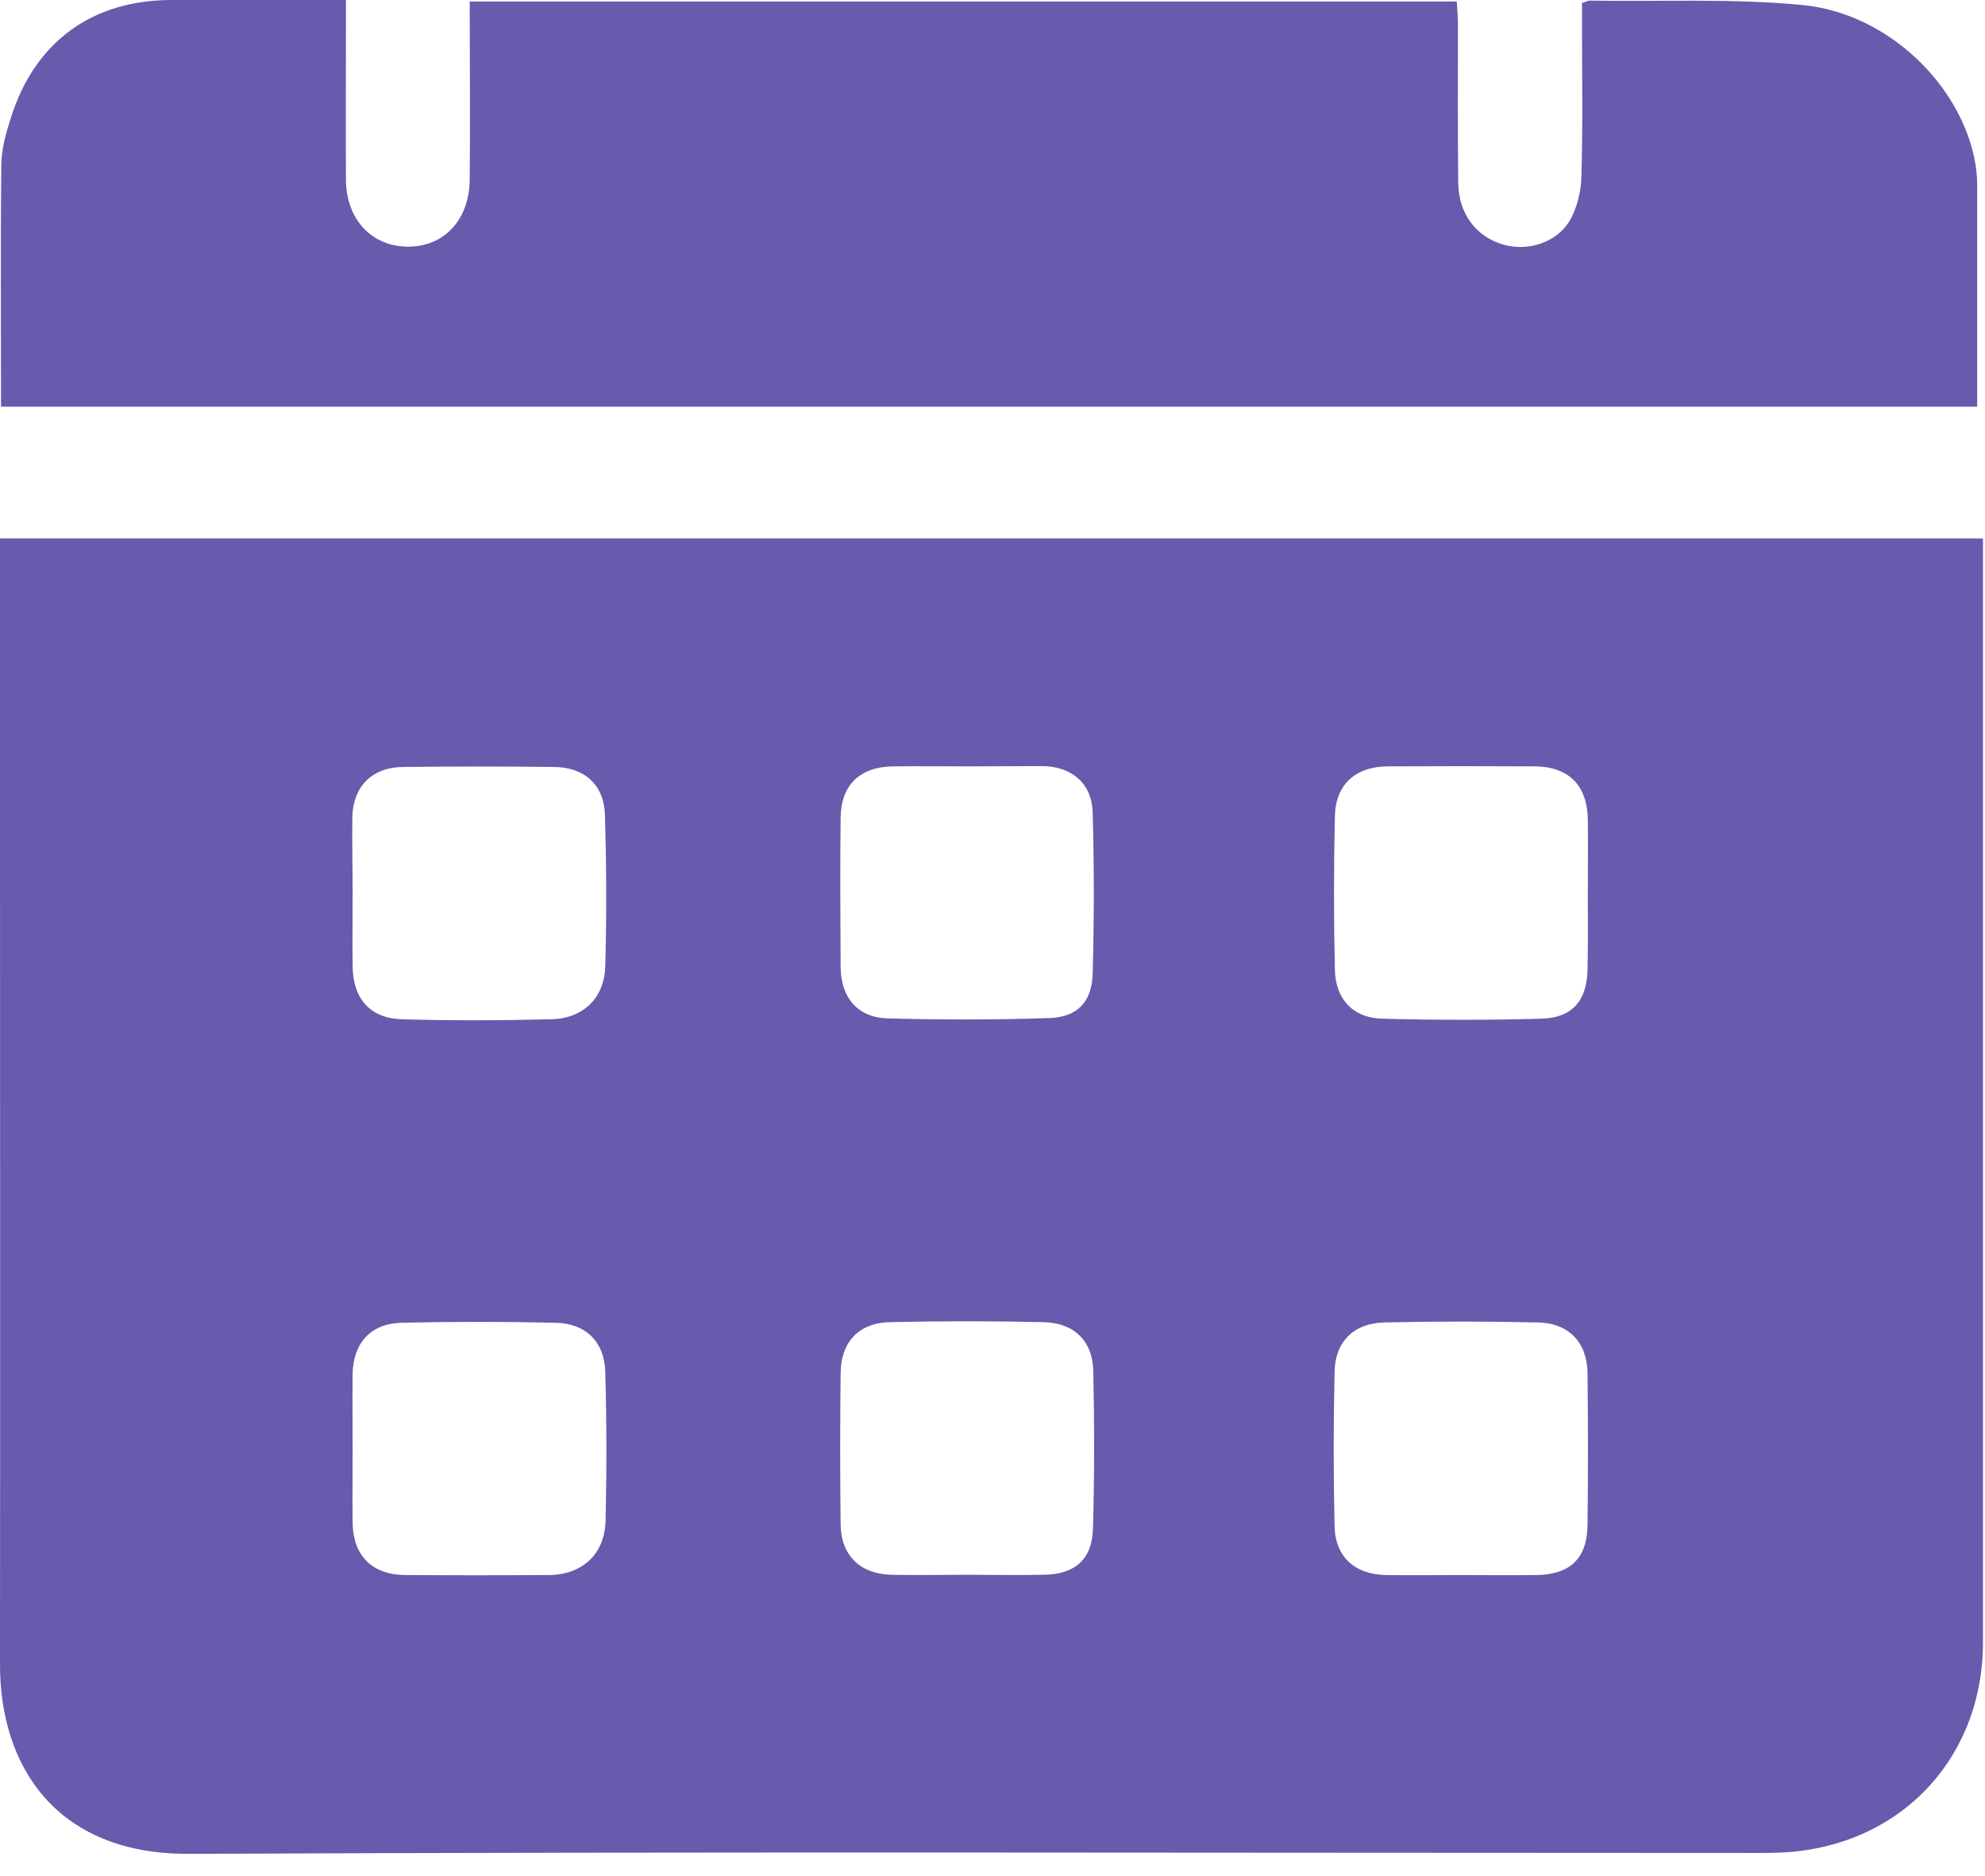 <svg width="73" height="69" viewBox="0 0 73 69" fill="none" xmlns="http://www.w3.org/2000/svg">
<path d="M4.34116e-05 19.805C24.338 19.805 48.588 19.805 72.926 19.805C72.926 20.188 72.926 20.538 72.926 20.877C72.926 34.053 72.926 47.229 72.926 60.394C72.926 64.749 69.785 67.988 65.408 68.141C65.102 68.152 64.806 68.152 64.5 68.152C45.316 68.152 26.133 68.097 6.949 68.185C2.046 68.207 -0.011 64.935 4.34116e-05 61.203C0.011 50.161 4.34116e-05 39.131 4.34116e-05 28.089C4.34116e-05 25.364 4.34116e-05 22.628 4.34116e-05 19.805ZM58.394 32.882C58.394 31.974 58.404 31.076 58.394 30.168C58.383 28.898 57.704 28.198 56.446 28.187C54.64 28.177 52.834 28.177 51.029 28.187C49.847 28.198 49.114 28.855 49.092 30.026C49.048 31.908 49.048 33.79 49.092 35.672C49.114 36.756 49.77 37.445 50.832 37.467C52.791 37.522 54.749 37.522 56.697 37.467C57.824 37.434 58.361 36.8 58.383 35.661C58.404 34.731 58.394 33.812 58.394 32.882ZM35.555 57.92C36.507 57.92 37.459 57.942 38.411 57.92C39.538 57.898 40.162 57.351 40.195 56.224C40.249 54.298 40.249 52.361 40.206 50.424C40.184 49.319 39.494 48.651 38.378 48.629C36.496 48.586 34.614 48.586 32.731 48.629C31.582 48.651 30.926 49.363 30.915 50.501C30.893 52.361 30.893 54.211 30.915 56.071C30.926 57.198 31.626 57.887 32.764 57.92C33.694 57.942 34.625 57.92 35.555 57.92ZM53.721 57.931C54.651 57.931 55.581 57.942 56.511 57.931C57.759 57.909 58.372 57.307 58.383 56.082C58.404 54.221 58.404 52.372 58.383 50.512C58.372 49.385 57.704 48.662 56.555 48.64C54.673 48.597 52.791 48.597 50.908 48.64C49.803 48.662 49.103 49.341 49.081 50.435C49.037 52.339 49.037 54.254 49.081 56.158C49.114 57.285 49.847 57.92 51.007 57.931C51.915 57.942 52.823 57.931 53.721 57.931ZM35.577 28.187C34.668 28.187 33.771 28.177 32.863 28.187C31.626 28.198 30.926 28.866 30.915 30.081C30.893 31.908 30.904 33.747 30.915 35.574C30.926 36.69 31.539 37.423 32.633 37.456C34.614 37.511 36.594 37.511 38.575 37.445C39.615 37.413 40.151 36.865 40.184 35.815C40.239 33.834 40.239 31.853 40.184 29.872C40.151 28.811 39.418 28.198 38.356 28.177C37.437 28.177 36.507 28.187 35.577 28.187ZM12.968 53.302C12.968 54.211 12.957 55.108 12.968 56.016C12.99 57.22 13.679 57.92 14.905 57.931C16.667 57.942 18.418 57.942 20.18 57.931C21.416 57.92 22.237 57.165 22.27 55.94C22.313 54.112 22.313 52.273 22.259 50.446C22.226 49.341 21.536 48.673 20.431 48.651C18.549 48.608 16.667 48.608 14.784 48.651C13.635 48.673 12.99 49.395 12.968 50.533C12.957 51.442 12.968 52.372 12.968 53.302ZM12.968 32.816C12.968 33.725 12.957 34.622 12.968 35.53C12.979 36.723 13.603 37.456 14.784 37.489C16.612 37.544 18.45 37.533 20.278 37.489C21.46 37.456 22.226 36.701 22.259 35.541C22.313 33.681 22.302 31.82 22.248 29.971C22.215 28.866 21.493 28.22 20.387 28.209C18.527 28.187 16.667 28.187 14.817 28.209C13.69 28.22 12.99 28.921 12.957 30.037C12.946 30.956 12.968 31.886 12.968 32.816Z" fill="#685AAD"/>
<path d="M58.18 0.109C58.333 0.065 58.399 0.022 58.465 0.022C61.08 0.066 63.706 -0.066 66.3 0.186C69.441 0.492 72.155 3.152 72.647 6.019C72.691 6.292 72.713 6.566 72.713 6.84C72.713 9.532 72.713 12.213 72.713 14.959C48.462 14.959 24.267 14.959 0.038 14.959C0.038 11.95 0.017 8.995 0.049 6.03C0.06 5.461 0.224 4.881 0.4 4.333C1.275 1.543 3.387 0 6.309 0C8.41 0 10.522 0 12.722 0C12.722 0.339 12.722 0.613 12.722 0.875C12.722 2.79 12.711 4.695 12.722 6.61C12.733 8.076 13.674 9.072 15.009 9.072C16.333 9.072 17.263 8.087 17.274 6.599C17.296 4.443 17.274 2.276 17.274 0.055C29.388 0.055 41.437 0.055 53.573 0.055C53.584 0.306 53.617 0.58 53.617 0.843C53.617 2.801 53.606 4.76 53.628 6.73C53.639 7.868 54.295 8.711 55.28 8.995C56.178 9.258 57.25 8.93 57.731 8.109C58.005 7.638 58.147 7.026 58.158 6.478C58.213 4.618 58.18 2.758 58.18 0.897C58.18 0.635 58.18 0.361 58.18 0.109Z" fill="#685AAD"/>
</svg>
